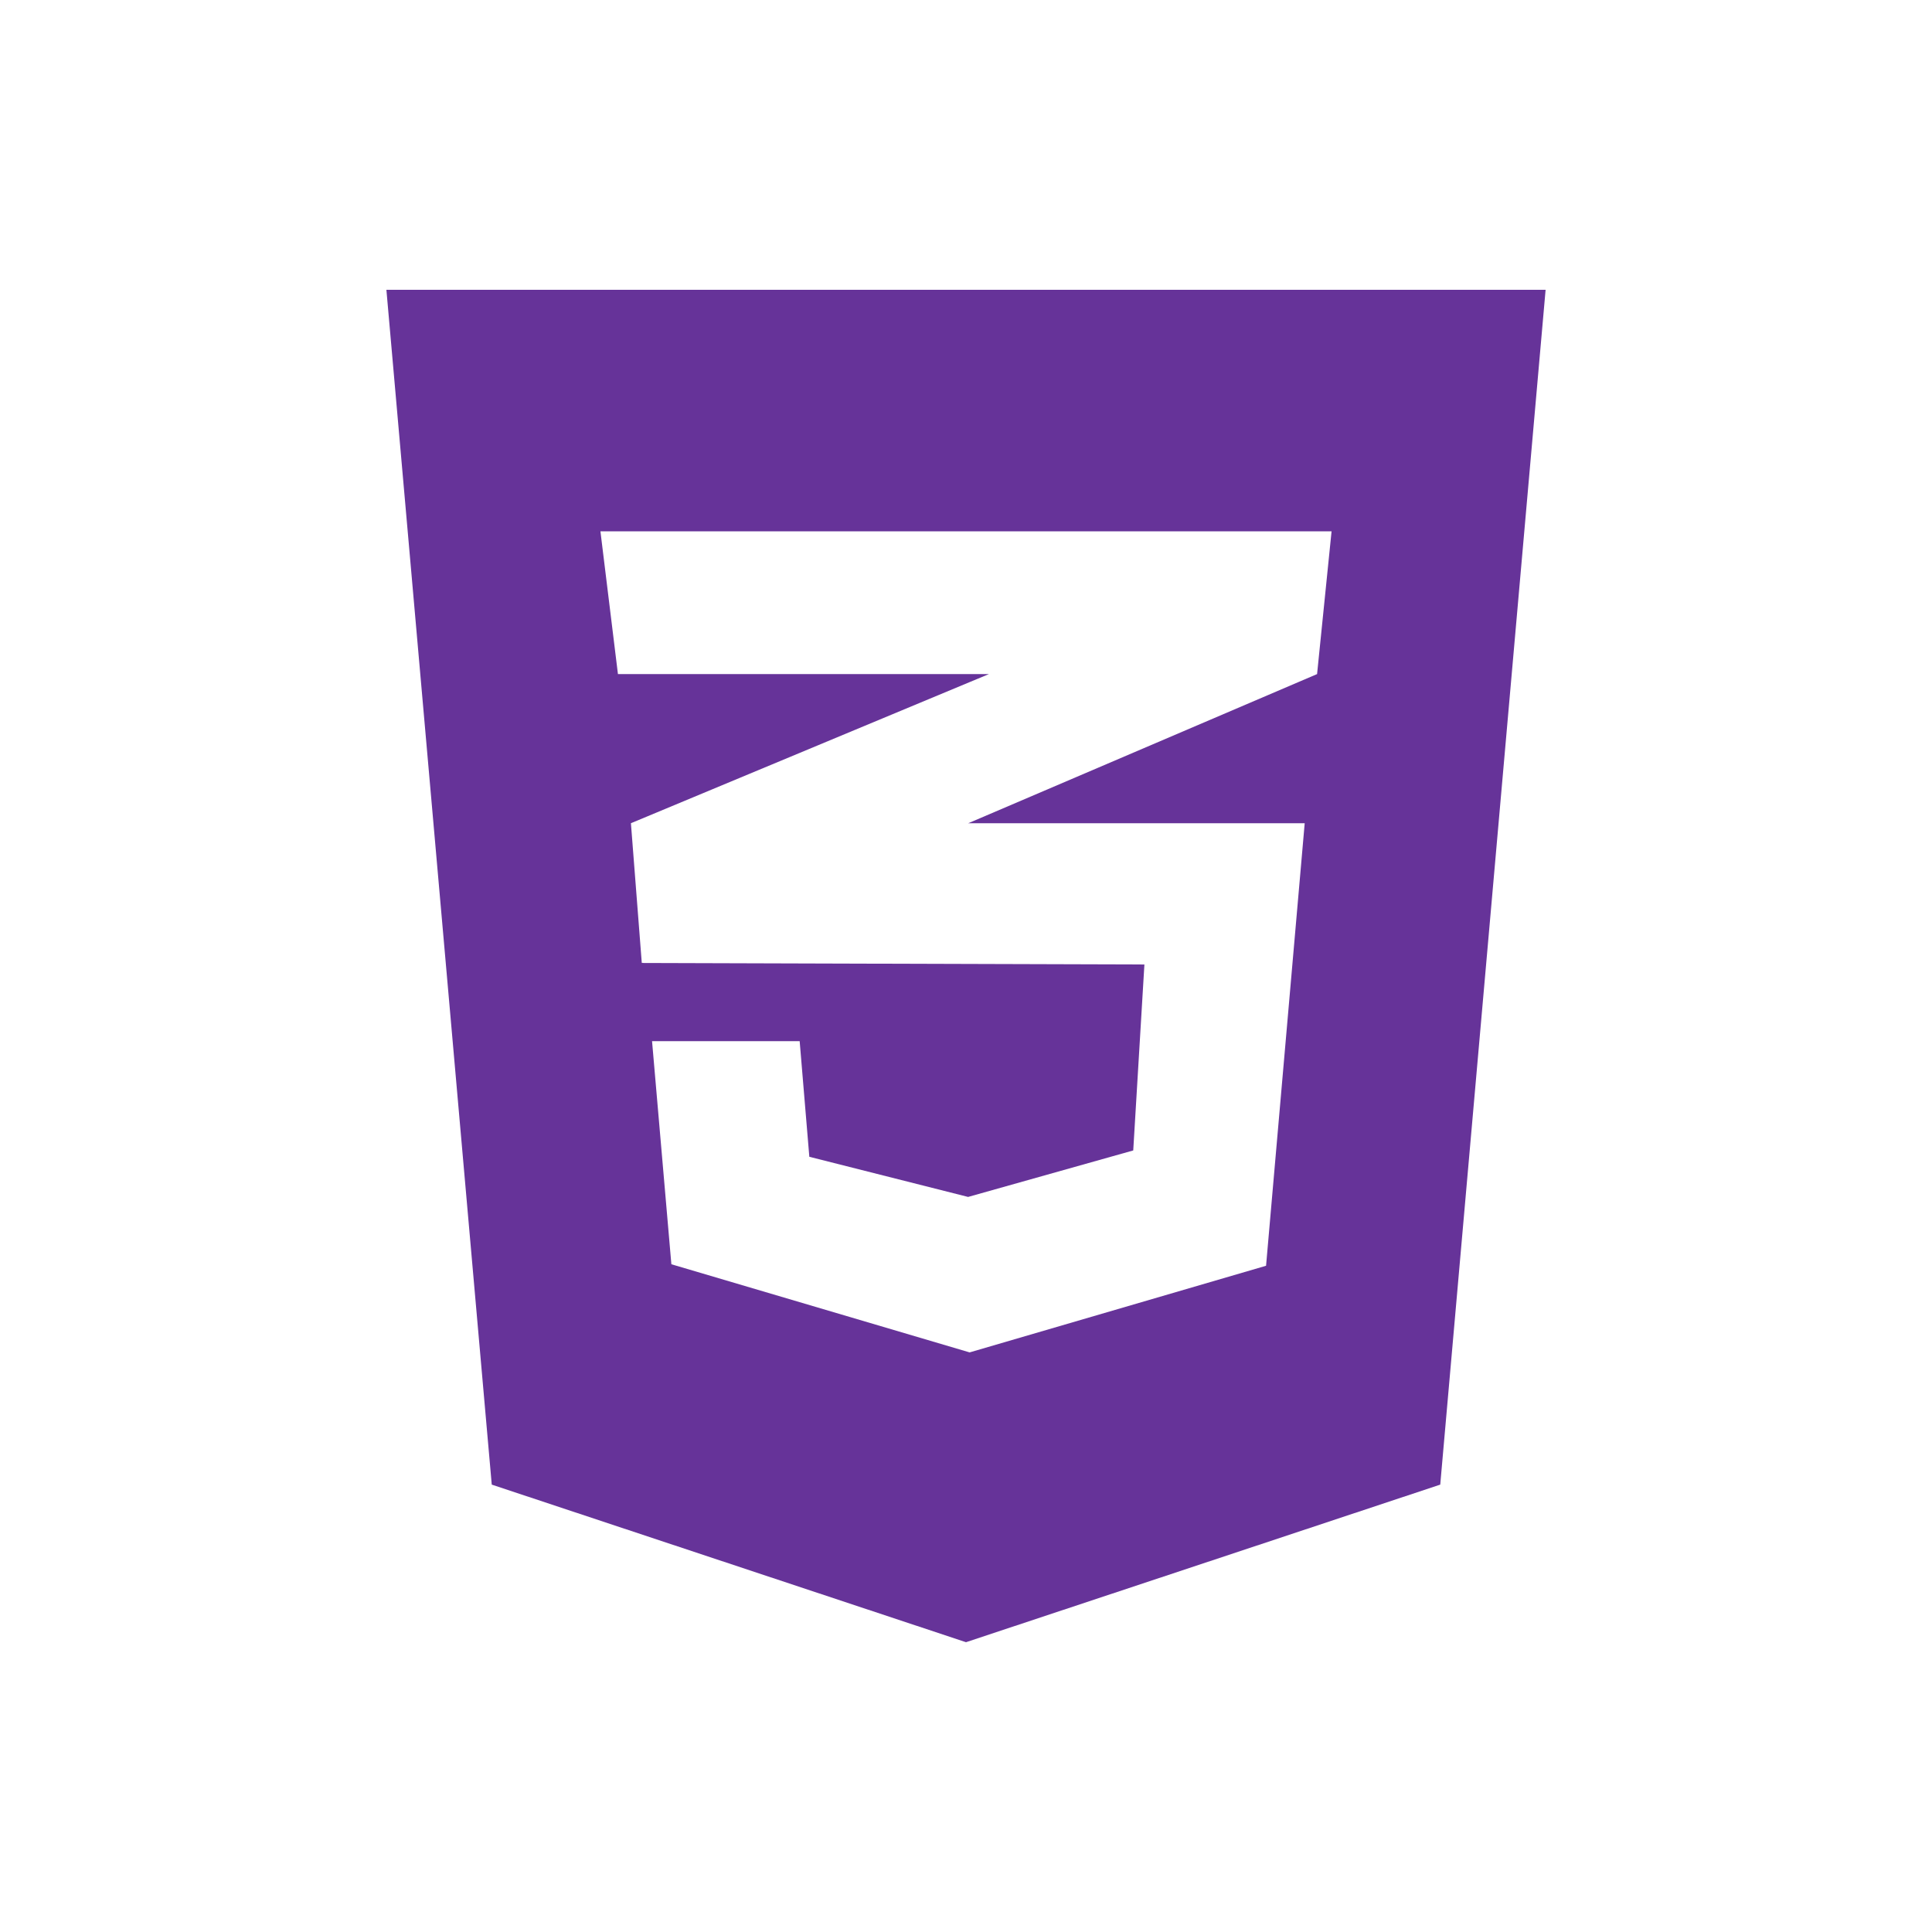 <svg xmlns="http://www.w3.org/2000/svg" viewBox="0 0 640 640"><path fill="#663399" d="M128 96L162.9 491.8L320 544L477.1 491.8L512 96L128 96zM441.1 176L436.3 223.3L321 272.6L320.7 272.7L432.2 272.7L419.4 419.3L321.2 448L222.4 418.8L216 344.9L264.9 344.9L268.1 383.2L320.7 396.5L375.4 381.1L379.1 319.5L212.8 319L212.8 318.9L212.6 319L209 272.7L321.1 226L327.6 223.3L204.7 223.3L198.9 176L441.1 176z"/></svg>